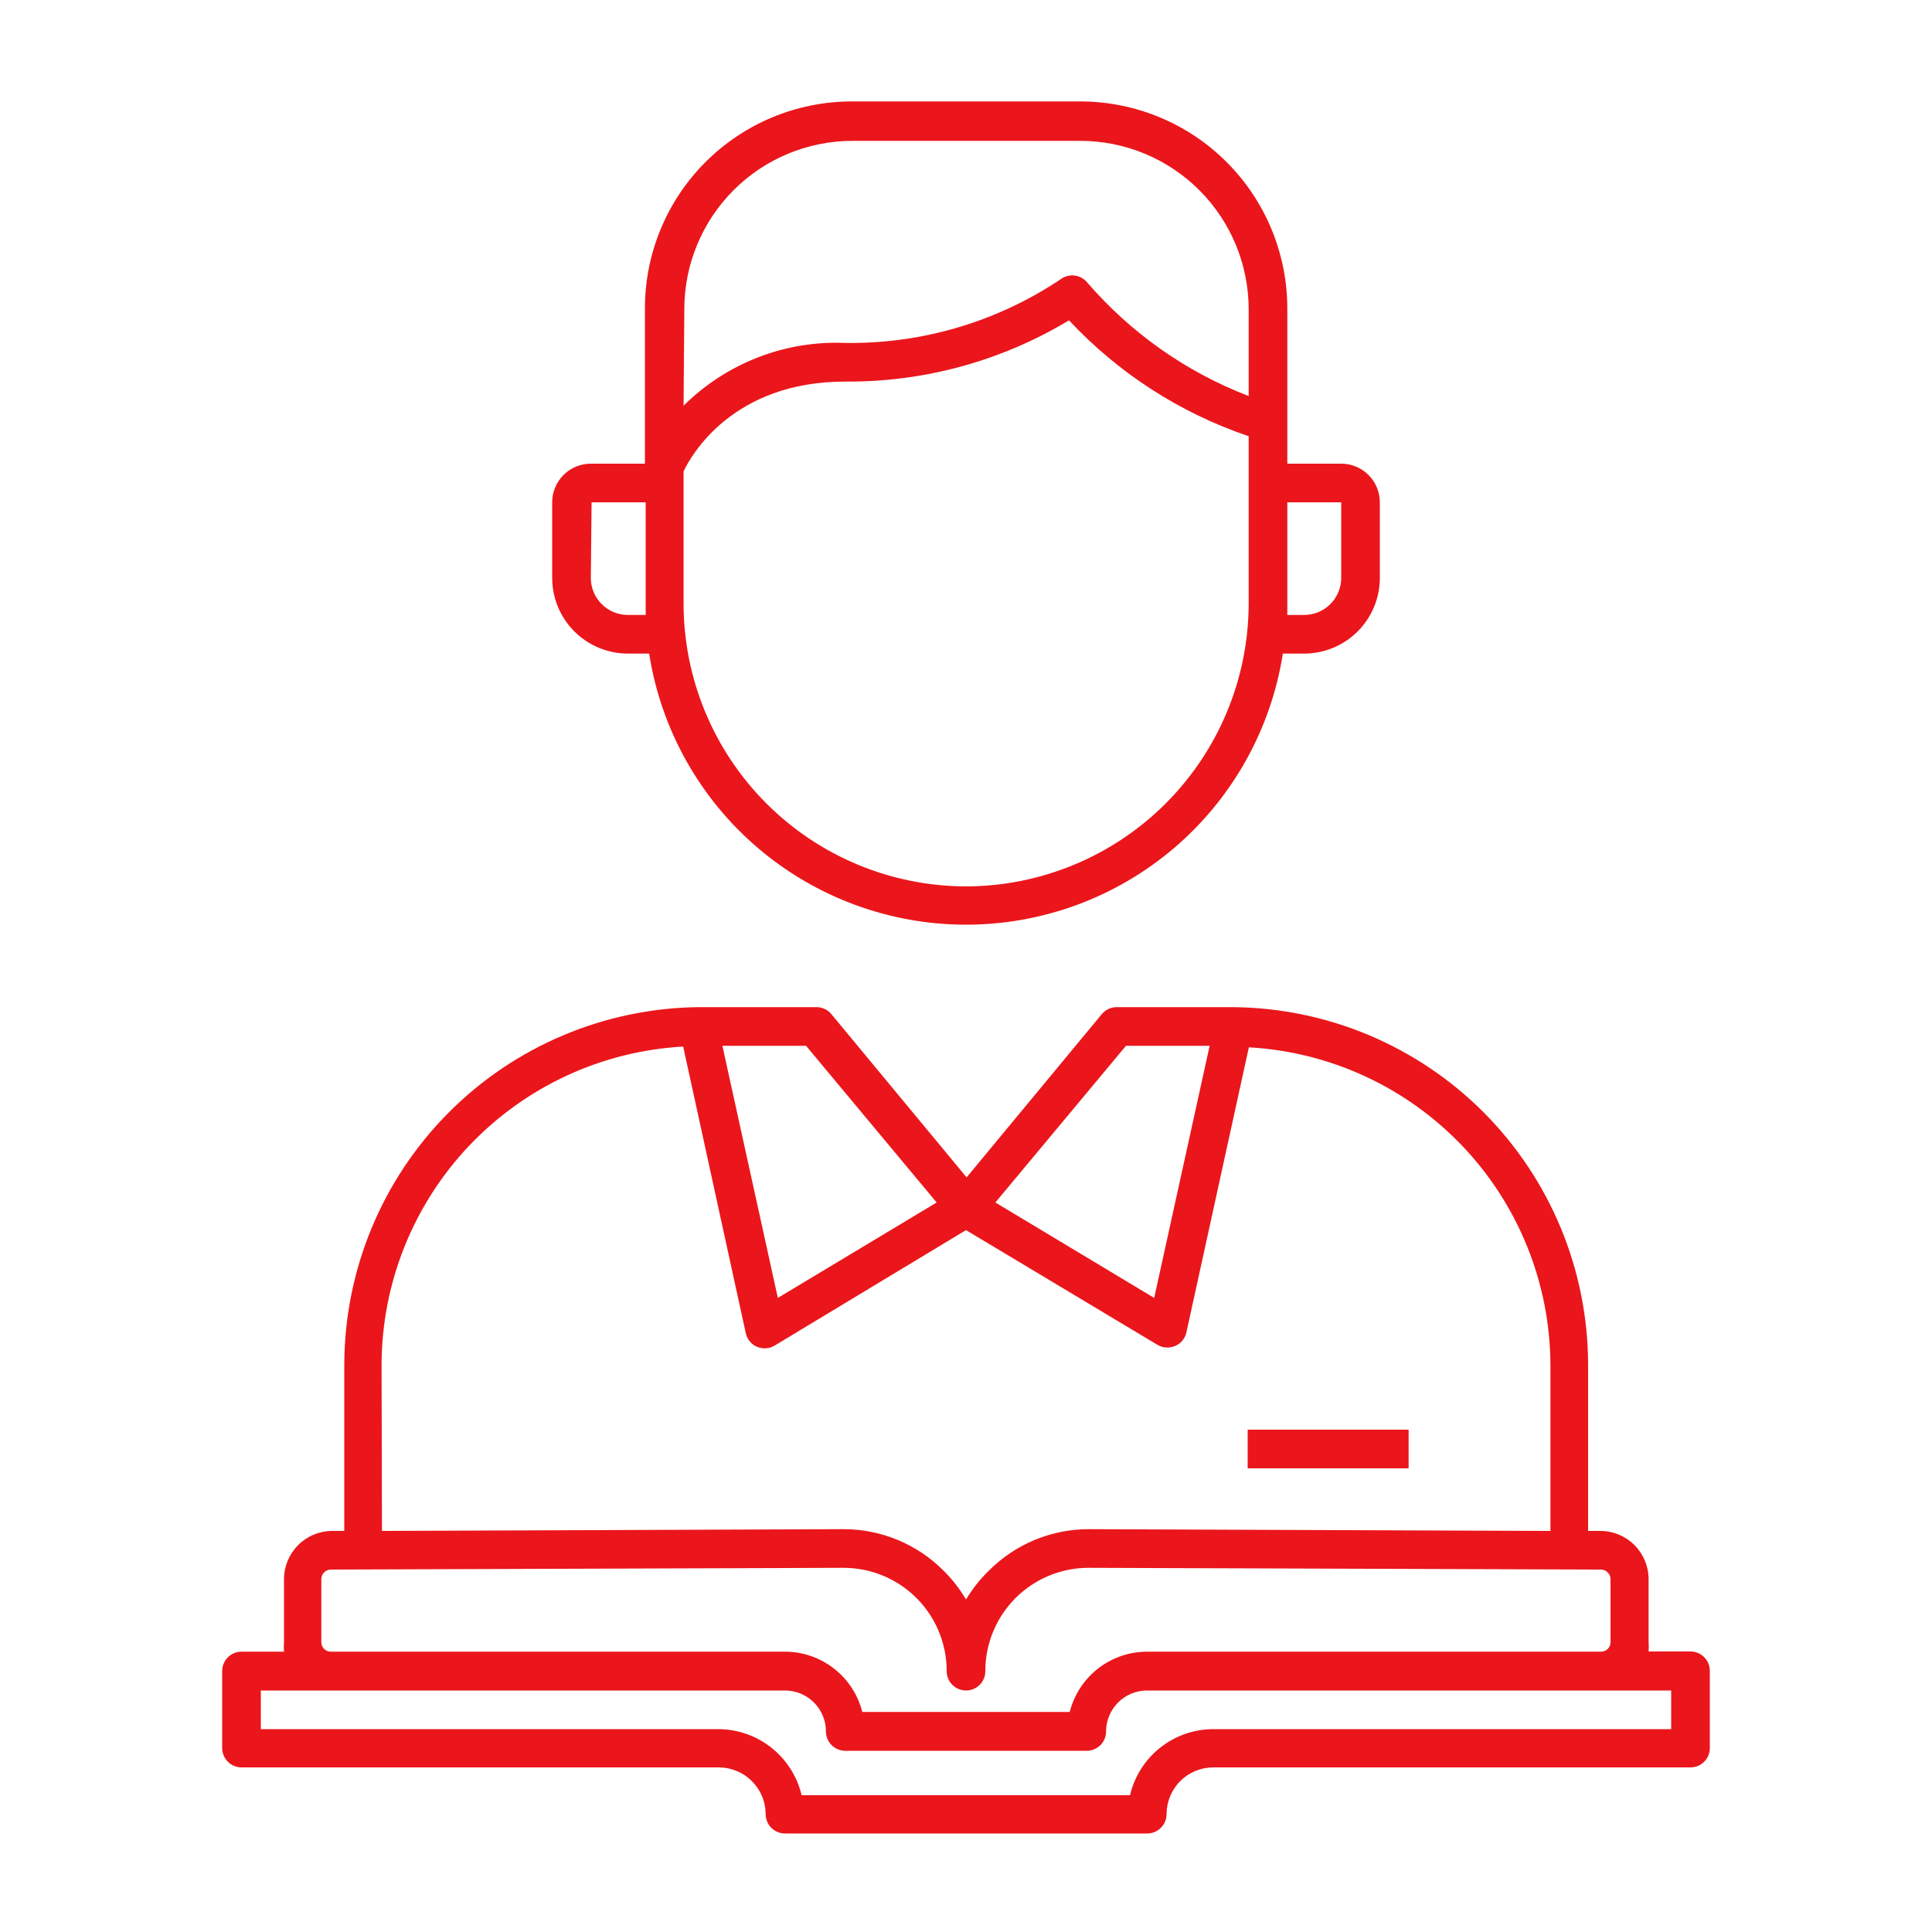 <svg width="64" height="64" viewBox="0 0 64 64" fill="none" xmlns="http://www.w3.org/2000/svg">
<path d="M20.8 21.651H21.504C21.896 24.153 23.169 26.433 25.094 28.08C27.018 29.726 29.468 30.631 32 30.631C34.533 30.631 36.982 29.726 38.907 28.08C40.831 26.433 42.104 24.153 42.496 21.651H43.2C43.865 21.651 44.502 21.388 44.972 20.919C45.442 20.45 45.708 19.813 45.709 19.149V16.64C45.709 16.3 45.574 15.975 45.334 15.735C45.094 15.495 44.769 15.36 44.429 15.36H42.644V10.24C42.646 9.338 42.471 8.444 42.127 7.61C41.784 6.776 41.28 6.018 40.643 5.379C40.007 4.739 39.25 4.232 38.417 3.886C37.584 3.54 36.691 3.361 35.789 3.36H28.212C27.31 3.361 26.417 3.54 25.584 3.886C24.752 4.232 23.996 4.74 23.36 5.379C22.724 6.018 22.22 6.776 21.877 7.611C21.535 8.445 21.36 9.338 21.364 10.24V15.36H19.572C19.232 15.36 18.907 15.495 18.666 15.735C18.426 15.975 18.292 16.3 18.292 16.64V19.149C18.293 19.813 18.558 20.45 19.029 20.919C19.499 21.388 20.136 21.651 20.8 21.651ZM32 29.363C29.519 29.358 27.141 28.37 25.387 26.615C23.634 24.86 22.647 22.481 22.644 20V15.616C22.88 15.11 24.25 12.64 28 12.64C30.611 12.661 33.176 11.959 35.412 10.611C37.048 12.363 39.093 13.682 41.364 14.451V19.987C41.362 22.471 40.375 24.853 38.62 26.611C36.865 28.368 34.484 29.358 32 29.363ZM44.429 16.64V19.149C44.428 19.474 44.297 19.785 44.067 20.014C43.837 20.243 43.525 20.371 43.2 20.371H42.644V16.64H44.429ZM22.669 10.24C22.669 8.763 23.256 7.346 24.3 6.301C25.344 5.255 26.76 4.667 28.237 4.666H35.789C37.267 4.667 38.684 5.255 39.729 6.3C40.774 7.345 41.362 8.762 41.364 10.24V13.12C39.3 12.326 37.465 11.036 36.02 9.363C35.915 9.232 35.763 9.147 35.597 9.127C35.431 9.107 35.263 9.152 35.13 9.254C33.022 10.663 30.535 11.397 28 11.36C27.012 11.319 26.026 11.482 25.105 11.84C24.183 12.198 23.345 12.743 22.644 13.44L22.669 10.24ZM19.597 16.64H21.389V20.371H20.8C20.476 20.371 20.164 20.243 19.934 20.014C19.703 19.785 19.573 19.474 19.572 19.149L19.597 16.64ZM8 58.547H23.815C24.225 58.549 24.618 58.713 24.908 59.003C25.198 59.293 25.362 59.686 25.364 60.096C25.364 60.266 25.431 60.428 25.551 60.548C25.671 60.669 25.834 60.736 26.004 60.736H38.004C38.173 60.736 38.336 60.669 38.456 60.548C38.576 60.428 38.644 60.266 38.644 60.096C38.644 59.686 38.806 59.293 39.095 59.003C39.384 58.713 39.776 58.549 40.186 58.547H56C56.17 58.547 56.333 58.48 56.453 58.36C56.573 58.24 56.64 58.077 56.64 57.907V55.347C56.64 55.177 56.573 55.015 56.453 54.895C56.333 54.775 56.17 54.707 56 54.707H54.612C54.621 54.603 54.621 54.498 54.612 54.394V52.307C54.61 51.886 54.442 51.483 54.145 51.184C53.848 50.886 53.445 50.717 53.024 50.714H52.608V45.203C52.603 42.076 51.363 39.077 49.158 36.859C46.952 34.642 43.96 33.385 40.832 33.363H36.992C36.898 33.363 36.805 33.384 36.72 33.423C36.635 33.463 36.56 33.521 36.499 33.594L32.02 39.002L27.54 33.594C27.479 33.521 27.404 33.463 27.319 33.423C27.234 33.384 27.141 33.363 27.047 33.363H23.143C20.023 33.397 17.041 34.658 14.844 36.874C12.647 39.09 11.412 42.083 11.405 45.203V50.714H10.996C10.575 50.717 10.172 50.886 9.875 51.184C9.578 51.483 9.41 51.886 9.408 52.307V54.4C9.399 54.504 9.399 54.609 9.408 54.714H8C7.831 54.714 7.668 54.781 7.548 54.901C7.428 55.021 7.36 55.184 7.36 55.354V57.914C7.362 58.082 7.43 58.243 7.55 58.362C7.67 58.481 7.832 58.547 8 58.547ZM37.3 34.643H40.071L38.234 42.995L32.973 39.834L37.3 34.643ZM31.028 39.834L25.767 42.995L23.93 34.643H26.701L31.028 39.834ZM12.64 45.203C12.648 42.504 13.686 39.91 15.543 37.952C17.401 35.993 19.936 34.819 22.631 34.669L24.704 44.16C24.726 44.26 24.77 44.353 24.835 44.432C24.899 44.511 24.982 44.574 25.076 44.614C25.157 44.647 25.244 44.664 25.332 44.666C25.446 44.666 25.559 44.635 25.658 44.576L32 40.749L38.343 44.55C38.441 44.609 38.554 44.64 38.669 44.64C38.757 44.638 38.844 44.621 38.925 44.589C39.016 44.551 39.096 44.492 39.161 44.418C39.225 44.343 39.272 44.255 39.296 44.16L41.37 34.694C44.06 34.844 46.592 36.015 48.449 37.968C50.305 39.921 51.347 42.509 51.36 45.203V50.714L36.077 50.656C35.46 50.654 34.849 50.775 34.278 51.011C33.708 51.247 33.191 51.594 32.756 52.032C32.463 52.315 32.209 52.636 32 52.986C31.796 52.636 31.546 52.316 31.258 52.032C30.823 51.594 30.305 51.247 29.735 51.011C29.165 50.775 28.554 50.654 27.936 50.656L12.653 50.714L12.64 45.203ZM10.644 54.4V52.307C10.645 52.224 10.679 52.146 10.737 52.087C10.796 52.029 10.874 51.995 10.957 51.994L27.924 51.936C28.375 51.934 28.822 52.02 29.239 52.191C29.656 52.362 30.035 52.614 30.355 52.932C30.674 53.251 30.928 53.629 31.1 54.046C31.273 54.462 31.361 54.909 31.36 55.36C31.36 55.53 31.428 55.693 31.548 55.812C31.668 55.933 31.831 56 32 56C32.17 56 32.333 55.933 32.453 55.812C32.573 55.693 32.64 55.53 32.64 55.36C32.639 54.91 32.727 54.465 32.899 54.049C33.071 53.633 33.323 53.255 33.641 52.937C33.959 52.619 34.337 52.367 34.753 52.195C35.169 52.023 35.614 51.935 36.064 51.936L53.037 51.994C53.12 51.995 53.199 52.029 53.257 52.087C53.316 52.146 53.349 52.224 53.351 52.307V54.4C53.351 54.483 53.318 54.563 53.259 54.622C53.2 54.681 53.12 54.714 53.037 54.714H37.997C37.409 54.714 36.838 54.911 36.374 55.273C35.911 55.634 35.581 56.14 35.437 56.71H28.564C28.42 56.14 28.09 55.634 27.626 55.273C27.163 54.911 26.592 54.714 26.004 54.714H10.957C10.874 54.714 10.794 54.681 10.735 54.622C10.677 54.563 10.644 54.483 10.644 54.4ZM8.64 56H26.004C26.182 56 26.358 56.035 26.523 56.103C26.687 56.172 26.837 56.271 26.963 56.397C27.089 56.523 27.189 56.673 27.257 56.838C27.325 57.002 27.36 57.179 27.36 57.357C27.36 57.526 27.428 57.689 27.548 57.809C27.668 57.929 27.831 57.997 28 57.997H36C36.17 57.997 36.333 57.929 36.453 57.809C36.573 57.689 36.64 57.526 36.64 57.357C36.64 57.179 36.675 57.002 36.744 56.838C36.812 56.673 36.912 56.523 37.038 56.397C37.164 56.271 37.313 56.172 37.478 56.103C37.642 56.035 37.819 56 37.997 56H55.36V57.28H40.186C39.548 57.282 38.929 57.499 38.43 57.896C37.93 58.293 37.579 58.847 37.434 59.469H26.554C26.407 58.847 26.055 58.293 25.555 57.896C25.054 57.498 24.434 57.282 23.796 57.28H8.64V56Z" fill="#EA161B"/>
<path d="M46.662 47.36H41.331V48.64H46.662V47.36Z" fill="#EA161B"/>
</svg>
